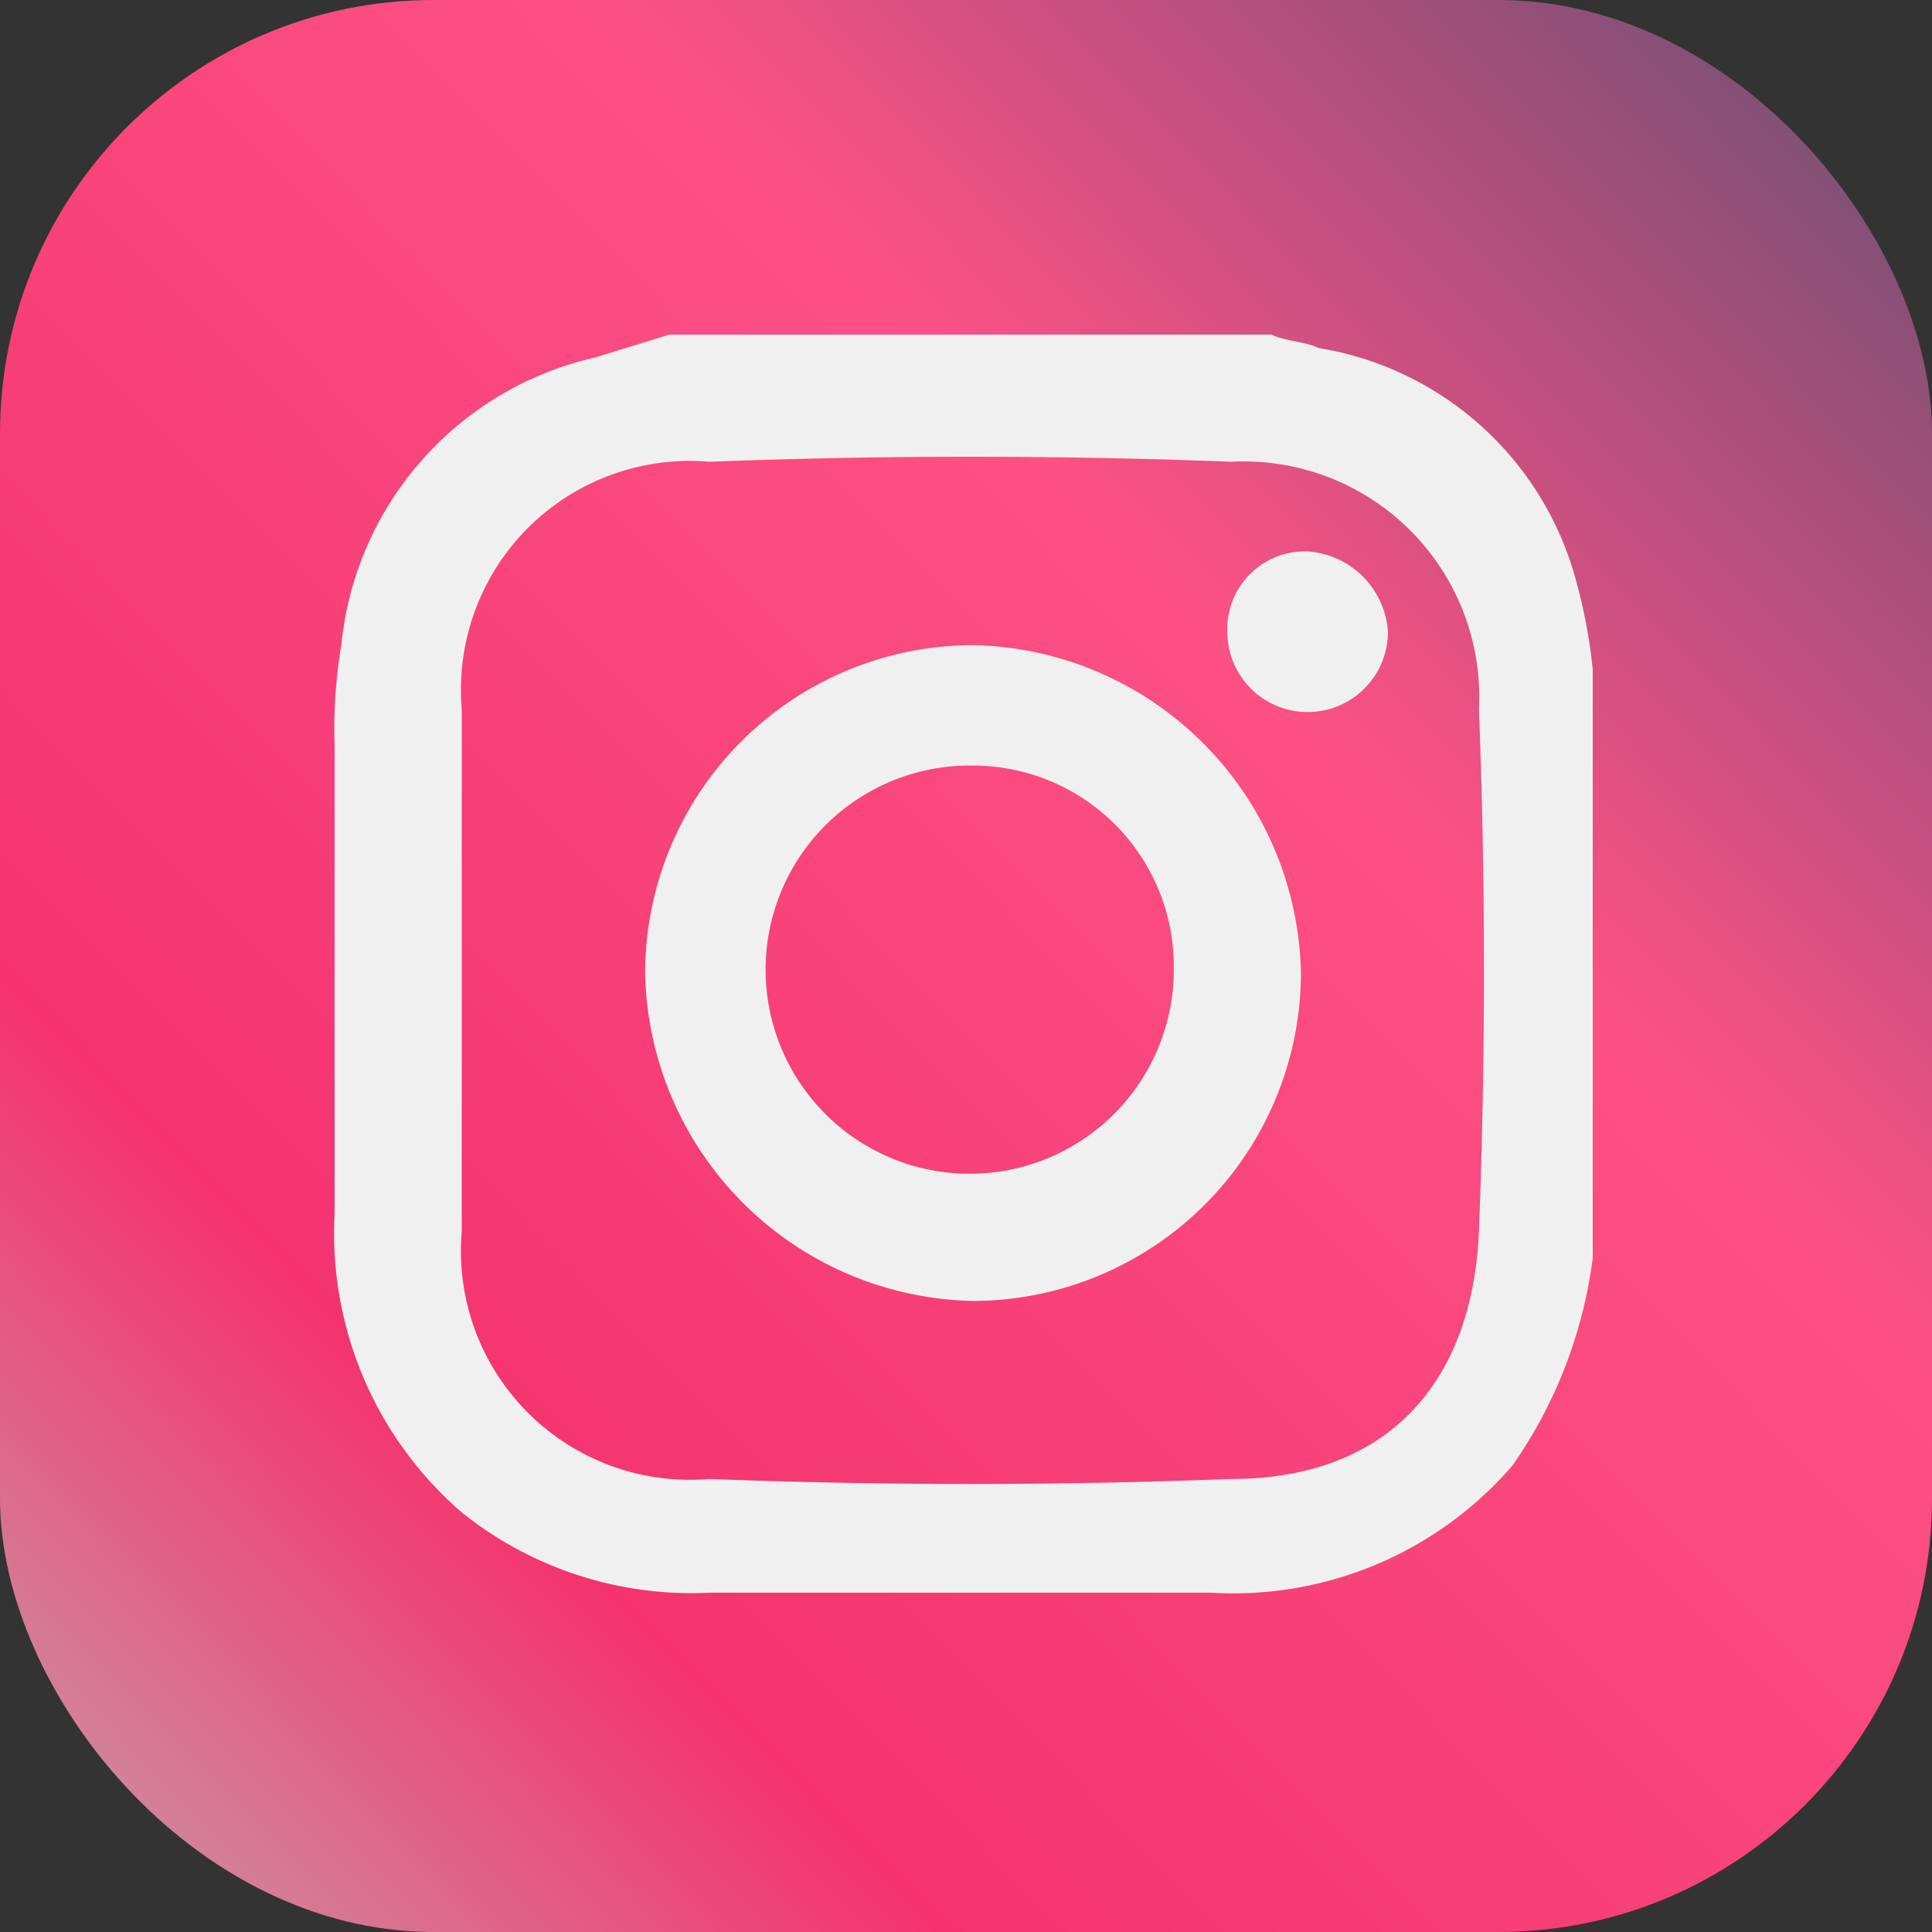 <svg xmlns="http://www.w3.org/2000/svg" xmlns:svgjs="http://svgjs.com/svgjs" xmlns:xlink="http://www.w3.org/1999/xlink" width="288" height="288"><rect width="100%" height="100%" fill="#333333" stroke="none"/><svg xmlns="http://www.w3.org/2000/svg" width="288" height="288" viewBox="0 0 28.87 28.87"><defs><linearGradient id="a" x1="-1.84" x2="32.16" y1="30.47" y2="-3.03" gradientUnits="userSpaceOnUse"><stop class="stopColorfed576 svgShape" offset="0" stop-color="#bababa"/><stop class="stopColorf47133 svgShape" offset=".26" stop-color="#f4336e"/><stop class="stopColorbc3081 svgShape" offset=".61" stop-color="#fc5185"/><stop class="stopColor4c63d2 svgShape" offset="1" stop-color="#364f6b"/></linearGradient></defs><g fill="#43dde6" class="color000 svgShape" data-name="Layer 2"><g class="color000 svgShape" data-name="Layer 1"><rect width="28.87" height="28.87" fill="url(#a)" rx="6.48" ry="6.48"/><g class="color000 svgShape" data-name="&amp;lt;Group&amp;gt;"><path fill="#f0f0f0" d="M10 5h9c.2.1.5.1.7.2a4.78 4.78 0 0 1 3.8 3.3 8 8 0 0 1 .3 1.5v8.8a6.94 6.94 0 0 1-1.2 3.1 5.51 5.51 0 0 1-4.5 1.9h-7.5a5.49 5.49 0 0 1-3.7-1.2A5.51 5.51 0 0 1 5 18.14v-7a7.57 7.57 0 0 1 .1-1.5 4.9 4.9 0 0 1 3.8-4.3zm-3.1 9.5v3.9a3.42 3.42 0 0 0 3.7 3.7q3.9.15 7.8 0c2.3 0 3.6-1.4 3.7-3.7q.15-3.9 0-7.8a3.52 3.52 0 0 0-3.7-3.7q-3.9-.15-7.8 0a3.42 3.42 0 0 0-3.7 3.7z" class="colorfff svgShape" data-name="&amp;lt;Compound Path&amp;gt;"/><path fill="#f0f0f0" d="M9.64 14.54a4.91 4.91 0 0 1 4.9-4.9 5 5 0 0 1 4.9 4.9 4.91 4.91 0 0 1-4.9 4.9 5 5 0 0 1-4.9-4.9zm4.9-3.1a3.05 3.05 0 1 0 3 3 3 3 0 0 0-3-3z" class="colorfff svgShape" data-name="&amp;lt;Compound Path&amp;gt;"/><path fill="#f0f0f0" d="M18.34 9.44a1.16 1.16 0 0 1 1.2-1.2 1.29 1.29 0 0 1 1.2 1.2 1.2 1.2 0 0 1-2.4 0z" class="colorfff svgShape" data-name="&amp;lt;Path&amp;gt;"/></g></g></g></svg></svg>